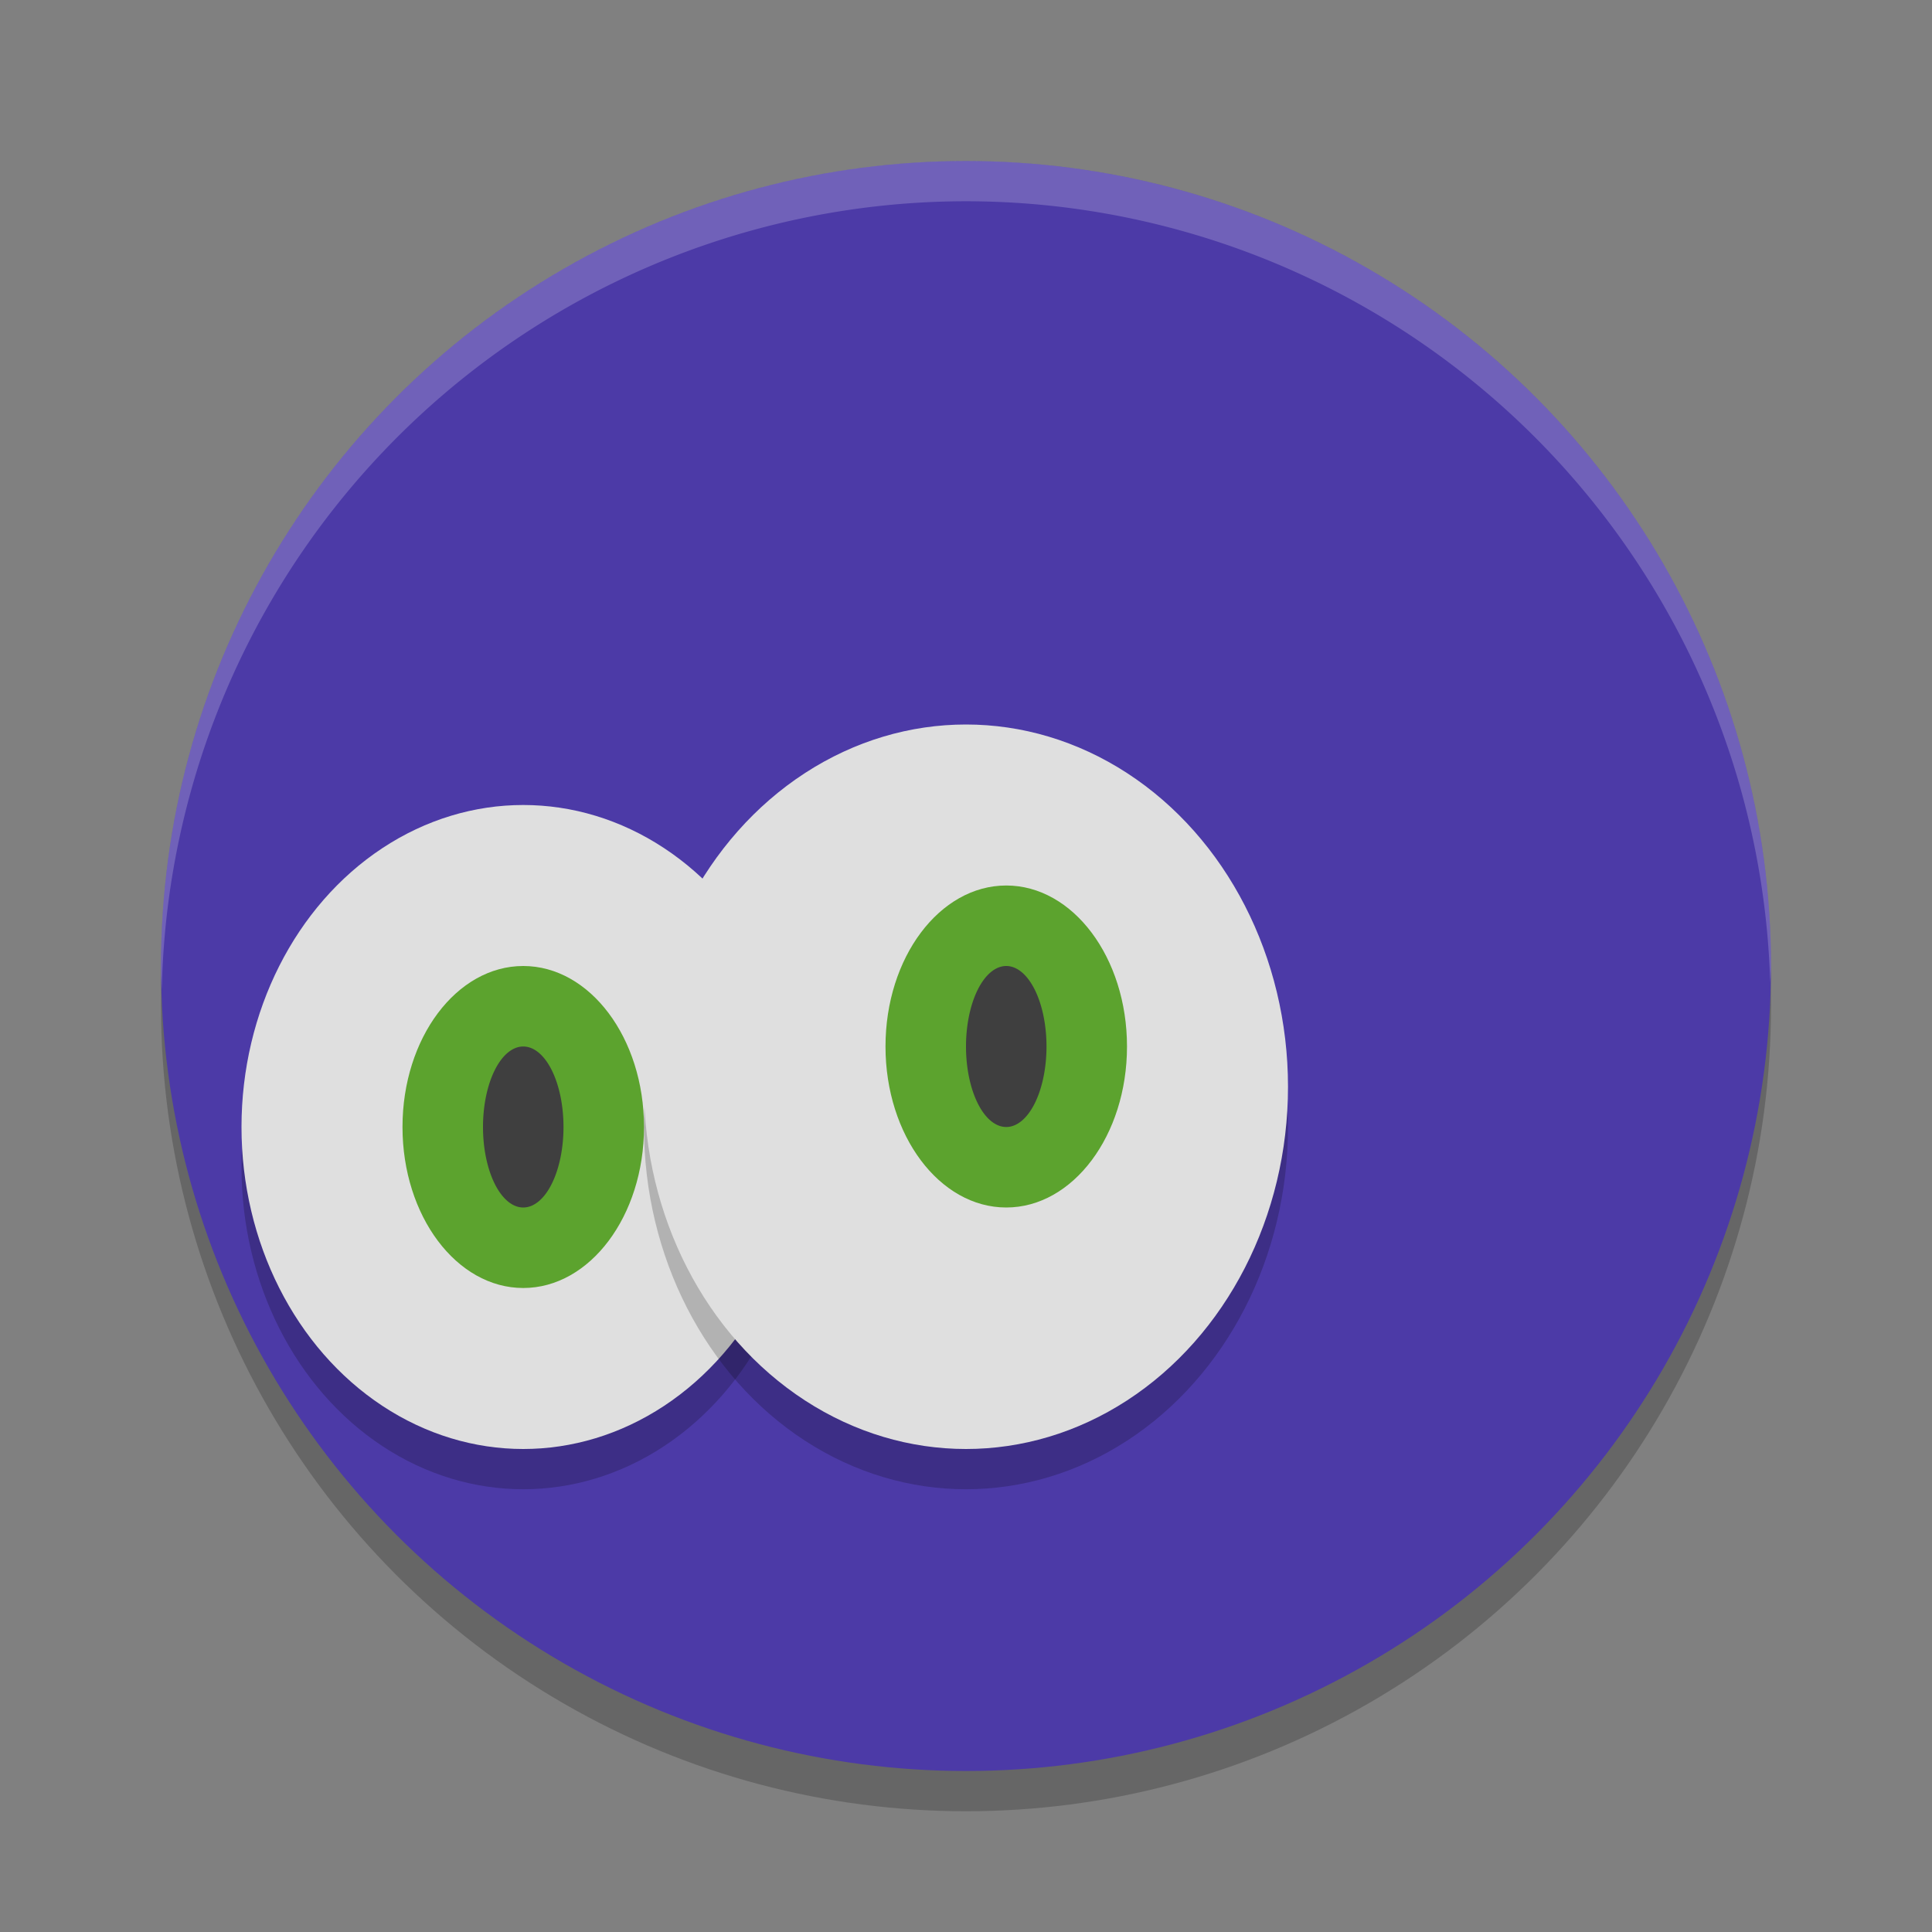 <svg xmlns="http://www.w3.org/2000/svg" width="24" height="24" version="1.1"><rect width="100%" height="100%" fill="#808080" stroke="none"/><defs>
<linearGradient id="ucPurpleBlue" x1="0%" y1="0%" x2="100%" y2="100%">
  <stop offset="0%" style="stop-color:#B794F4;stop-opacity:1"/>
  <stop offset="100%" style="stop-color:#4299E1;stop-opacity:1"/>
</linearGradient>
</defs>
 <circle style="opacity:0.2" cx="12" cy="12.5" r="10"/>
 <circle style="fill:#4c3aa7" cx="12" cy="12" r="10"/>
 <ellipse style="opacity:0.2" cx="6.5" cy="14.5" rx="3.5" ry="4"/>
 <ellipse style="fill:#dfdfdf" cx="6.5" cy="14" rx="3.5" ry="4"/>
 <ellipse style="fill:#5ca32e" cx="6.5" cy="14" rx="1.5" ry="2"/>
 <ellipse style="opacity:0.2" cx="12" cy="14" rx="4" ry="4.5"/>
 <ellipse style="fill:#dfdfdf" cx="12" cy="13.5" rx="4" ry="4.5"/>
 <ellipse style="fill:#5ca32e" cx="12.5" cy="13" rx="1.5" ry="2"/>
 <path style="fill:#3f3f3f" d="m 13,13 a 0.5,1 0 0 1 -0.5,1 0.5,1 0 0 1 -0.5,-1 0.5,1 0 0 1 0.5,-1 0.5,1 0 0 1 0.5,1 z"/>
 <path style="fill:#3f3f3f" d="m 7,14 a 0.5,1 0 0 1 -0.5,1 0.5,1 0 0 1 -0.5,-1 0.5,1 0 0 1 0.5,-1 0.5,1 0 0 1 0.5,1 z"/>
 <path style="opacity:0.2;fill:#ffffff" d="M 12,2 A 10,10 0 0 0 2,12 10,10 0 0 0 2.01,12.293 10,10 0 0 1 12,2.5 10,10 0 0 1 21.99,12.207 10,10 0 0 0 22,12 10,10 0 0 0 12,2 Z"/>
</svg>
